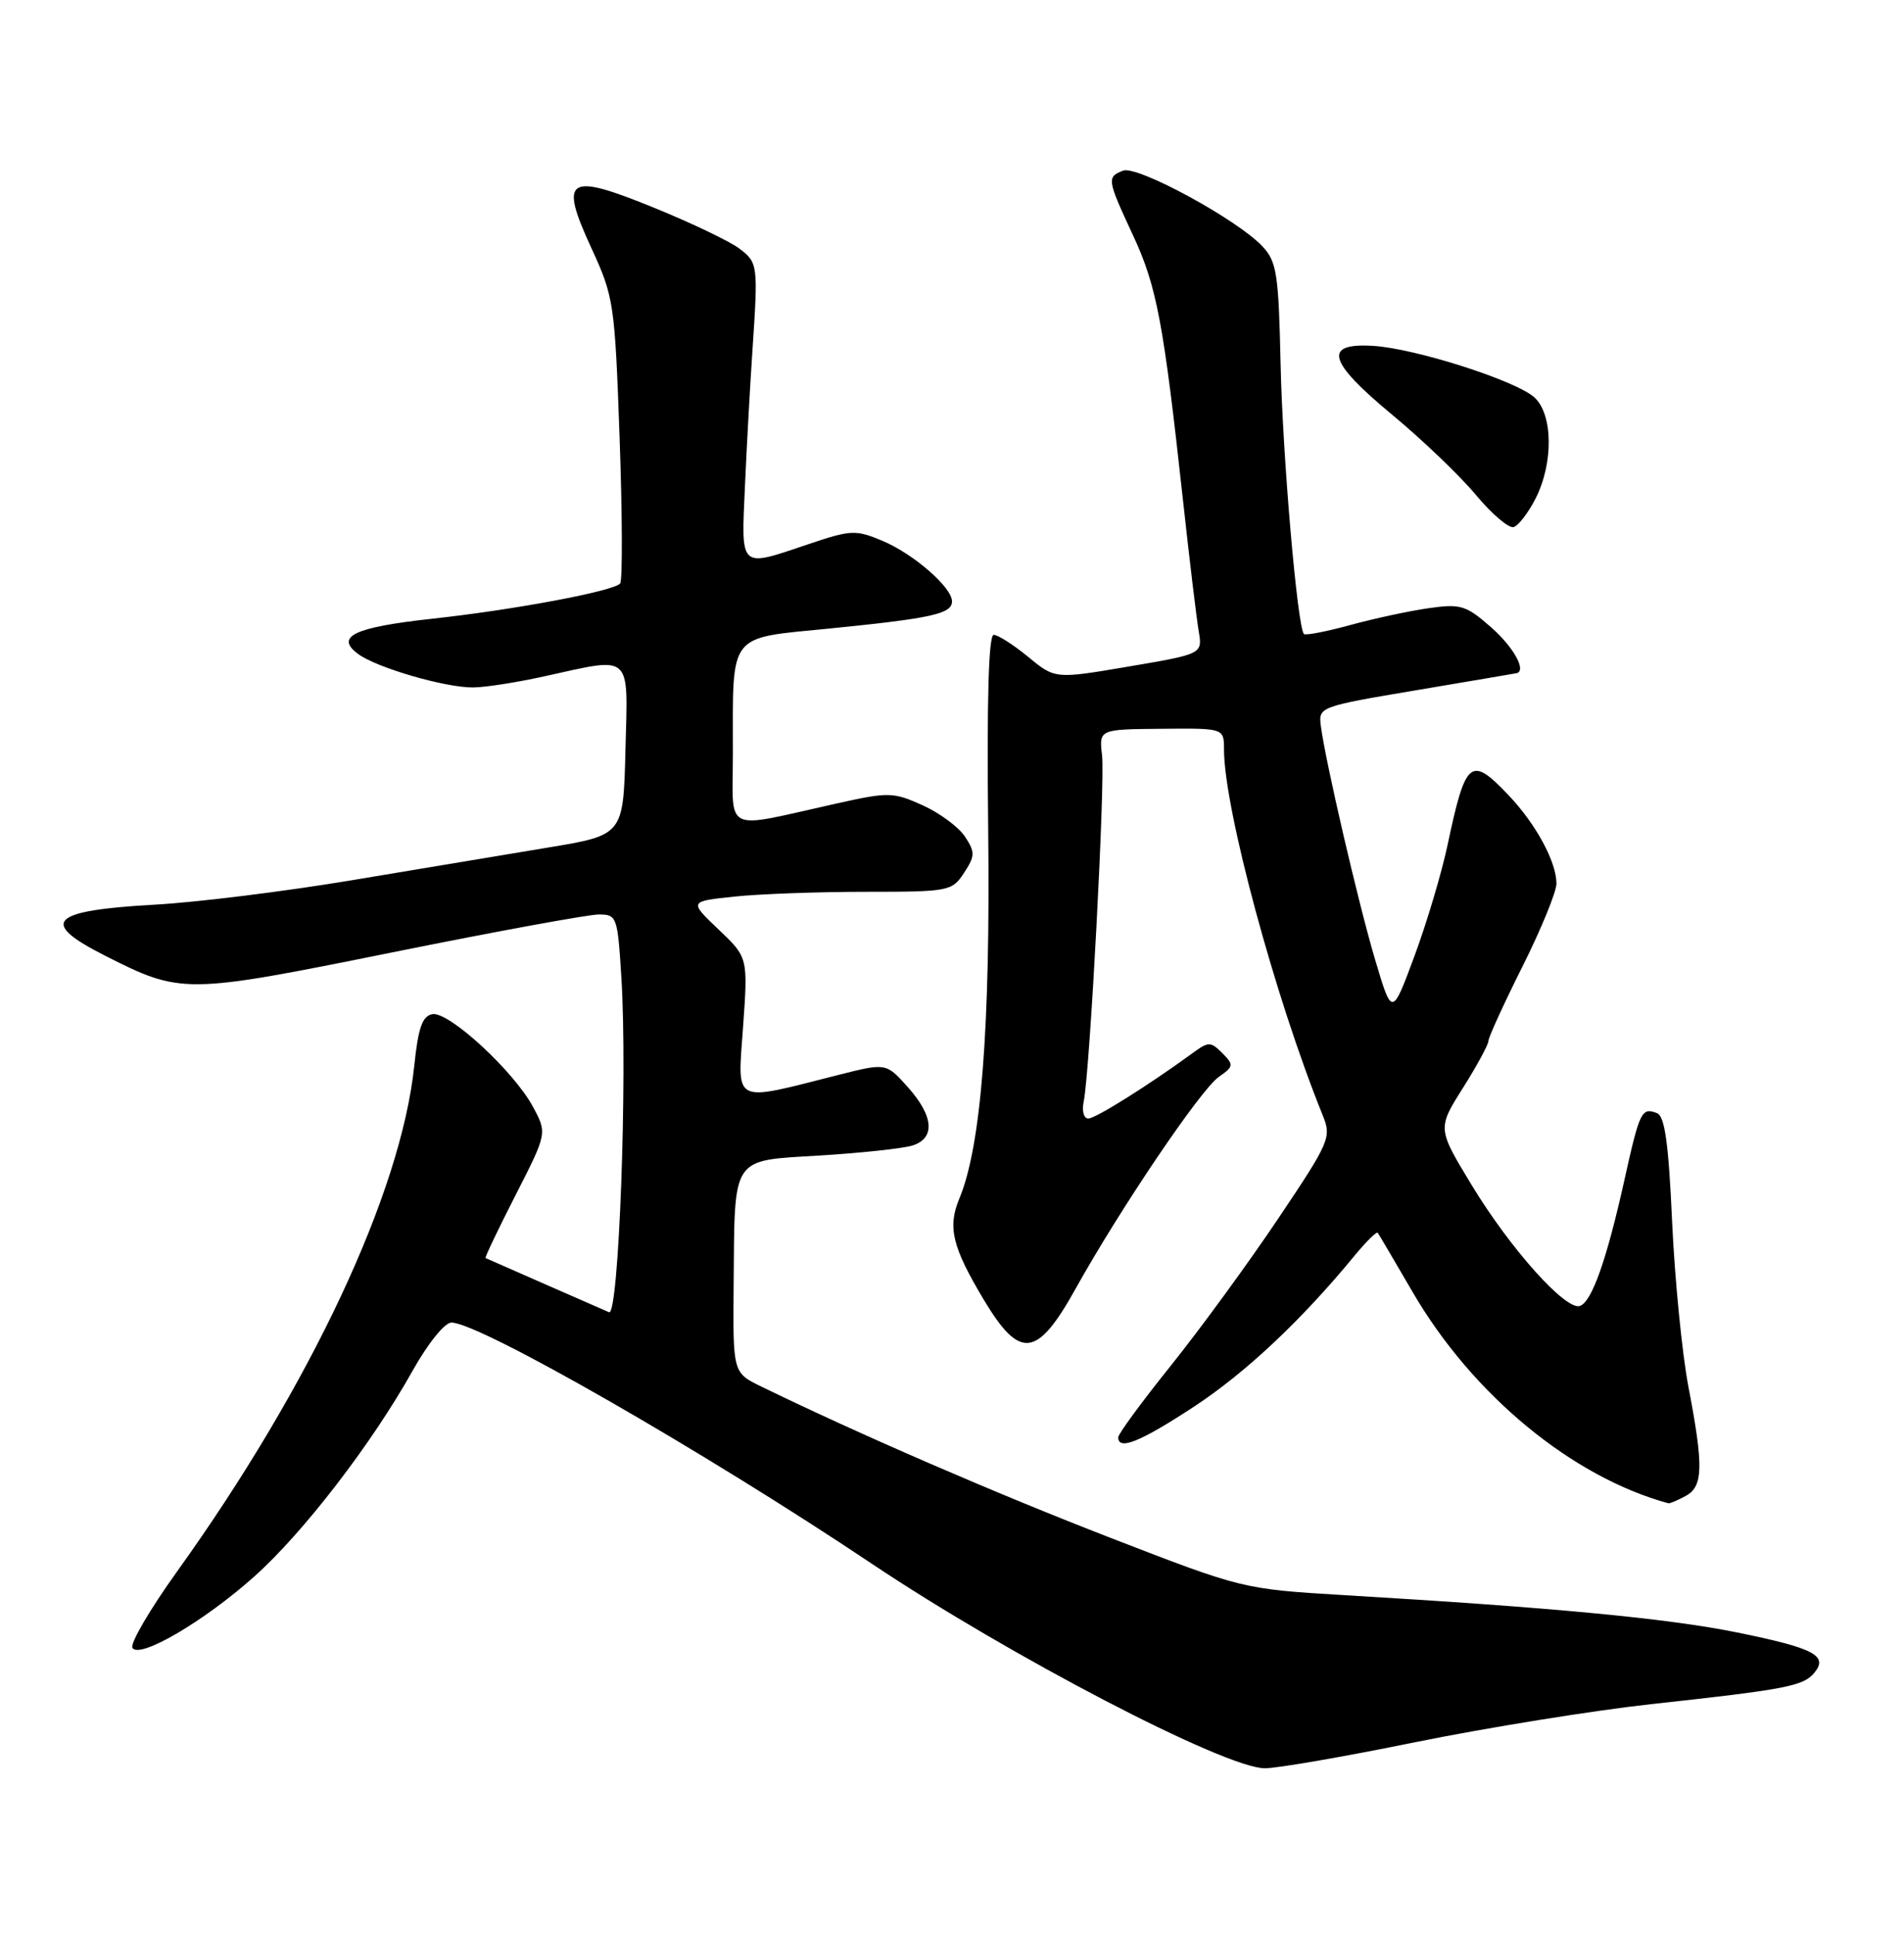 <?xml version="1.0" encoding="UTF-8" standalone="no"?>
<!DOCTYPE svg PUBLIC "-//W3C//DTD SVG 1.1//EN" "http://www.w3.org/Graphics/SVG/1.1/DTD/svg11.dtd" >
<svg xmlns="http://www.w3.org/2000/svg" xmlns:xlink="http://www.w3.org/1999/xlink" version="1.1" viewBox="0 0 252 256">
 <g >
 <path fill="currentColor"
d=" M 187.38 230.51 C 196.80 228.60 210.80 226.34 218.50 225.49 C 236.39 223.54 238.67 223.10 240.12 221.35 C 242.02 219.07 240.11 218.07 229.90 216.00 C 220.75 214.14 205.56 212.70 178.00 211.07 C 164.50 210.26 164.50 210.26 147.00 203.49 C 131.86 197.63 113.78 189.80 100.75 183.46 C 97.00 181.63 97.00 181.63 97.10 170.06 C 97.25 152.73 96.66 153.62 108.56 152.89 C 114.05 152.55 119.54 151.96 120.77 151.57 C 123.82 150.60 123.59 147.69 120.14 143.83 C 117.28 140.63 117.28 140.63 110.89 142.25 C 96.79 145.82 97.61 146.24 98.35 135.85 C 99.00 126.69 99.00 126.69 95.10 122.98 C 91.19 119.26 91.19 119.26 97.24 118.63 C 100.57 118.28 108.39 118.00 114.62 118.00 C 125.61 118.00 126.00 117.92 127.59 115.50 C 129.06 113.26 129.07 112.76 127.72 110.70 C 126.89 109.44 124.37 107.57 122.11 106.55 C 118.22 104.80 117.63 104.78 110.75 106.31 C 95.44 109.71 97.00 110.46 97.00 99.70 C 97.00 83.51 96.22 84.51 109.84 83.16 C 123.34 81.81 126.00 81.22 126.00 79.57 C 126.00 77.71 120.89 73.27 116.75 71.54 C 113.26 70.08 112.60 70.11 107.04 71.99 C 97.75 75.12 98.10 75.43 98.60 64.25 C 98.84 58.89 99.28 50.90 99.58 46.50 C 100.35 35.00 100.32 34.75 97.83 32.87 C 96.59 31.94 91.58 29.53 86.69 27.54 C 75.06 22.78 73.96 23.47 78.26 32.80 C 81.25 39.28 81.37 40.10 82.01 58.00 C 82.37 68.17 82.40 76.82 82.08 77.20 C 81.24 78.22 68.01 80.70 57.10 81.88 C 46.86 83.00 44.28 84.24 47.41 86.54 C 49.87 88.36 59.00 91.01 62.65 90.96 C 64.22 90.95 68.42 90.29 72.00 89.50 C 83.82 86.90 83.11 86.26 82.78 99.25 C 82.50 110.50 82.50 110.50 72.50 112.15 C 67.00 113.06 55.30 115.01 46.50 116.48 C 37.70 117.95 26.00 119.40 20.50 119.70 C 6.63 120.48 5.12 122.00 13.84 126.42 C 24.00 131.57 24.44 131.56 51.85 126.03 C 65.56 123.26 77.89 121.00 79.25 121.00 C 81.64 121.00 81.74 121.28 82.24 129.32 C 83.07 142.62 81.90 174.19 80.61 173.63 C 80.00 173.37 76.12 171.67 72.00 169.86 C 67.88 168.04 64.39 166.51 64.26 166.46 C 64.14 166.41 65.92 162.67 68.23 158.15 C 72.42 149.94 72.42 149.94 70.54 146.45 C 68.00 141.72 59.37 133.78 57.22 134.19 C 55.89 134.45 55.35 136.00 54.83 141.01 C 53.08 157.81 41.12 183.30 23.41 207.97 C 19.83 212.96 17.18 217.49 17.53 218.04 C 18.45 219.54 26.99 214.55 33.63 208.62 C 40.09 202.87 49.21 191.03 54.58 181.42 C 56.64 177.75 58.85 175.00 59.75 175.00 C 63.45 175.00 93.22 192.07 115.36 206.89 C 133.65 219.13 162.06 233.92 167.38 233.97 C 168.97 233.99 177.97 232.43 187.38 230.51 Z  M 223.07 197.96 C 225.43 196.70 225.50 194.11 223.47 183.51 C 222.63 179.11 221.66 169.28 221.31 161.66 C 220.84 151.24 220.34 147.68 219.30 147.28 C 217.27 146.51 217.02 147.02 214.99 156.16 C 212.64 166.73 210.68 172.27 209.10 172.80 C 207.23 173.42 199.91 165.26 194.79 156.82 C 190.24 149.32 190.24 149.32 193.62 143.96 C 195.48 141.01 197.00 138.20 197.00 137.73 C 197.00 137.26 199.03 132.83 201.50 127.89 C 203.97 122.96 206.00 118.01 206.00 116.91 C 206.00 114.05 203.29 109.04 199.69 105.25 C 194.64 99.93 193.99 100.47 191.58 111.85 C 190.80 115.51 188.84 122.10 187.21 126.50 C 184.24 134.50 184.24 134.50 182.03 127.08 C 179.80 119.61 175.40 100.65 174.81 96.00 C 174.50 93.54 174.70 93.47 187.50 91.32 C 194.65 90.12 200.61 89.10 200.75 89.07 C 202.05 88.72 200.31 85.60 197.36 83.01 C 194.04 80.09 193.32 79.87 189.11 80.47 C 186.57 80.83 181.90 81.83 178.72 82.70 C 175.55 83.57 172.78 84.10 172.58 83.89 C 171.71 82.97 169.76 60.43 169.49 48.17 C 169.23 36.21 168.98 34.61 167.08 32.59 C 163.75 29.04 150.53 21.86 148.65 22.58 C 146.47 23.42 146.51 23.73 149.96 31.14 C 153.09 37.86 153.99 42.61 156.55 66.00 C 157.42 73.97 158.37 81.86 158.65 83.51 C 159.16 86.53 159.16 86.53 149.40 88.19 C 139.64 89.85 139.64 89.85 136.09 86.92 C 134.14 85.32 132.08 84.00 131.52 84.00 C 130.84 84.00 130.60 92.69 130.79 109.75 C 131.09 135.93 129.86 151.67 126.98 158.57 C 125.39 162.38 126.02 164.98 130.22 172.00 C 135.00 179.96 137.26 179.68 142.37 170.50 C 148.27 159.91 158.90 144.18 161.30 142.50 C 163.29 141.11 163.32 140.89 161.77 139.34 C 160.22 137.79 159.95 137.80 157.81 139.37 C 151.92 143.66 145.00 148.00 144.03 148.00 C 143.44 148.00 143.17 146.99 143.43 145.75 C 144.25 141.83 146.28 103.56 145.86 99.96 C 145.46 96.50 145.46 96.50 153.73 96.43 C 162.00 96.35 162.00 96.35 162.00 99.17 C 162.00 106.96 168.76 132.02 175.06 147.56 C 176.25 150.50 176.02 151.04 169.18 161.23 C 165.27 167.06 158.91 175.77 155.04 180.60 C 151.17 185.42 148.00 189.73 148.00 190.18 C 148.00 191.97 150.93 190.78 158.05 186.11 C 164.89 181.61 172.26 174.69 179.30 166.12 C 180.83 164.27 182.20 162.92 182.35 163.12 C 182.50 163.33 184.59 166.88 186.99 171.00 C 194.88 184.55 208.09 195.45 220.82 198.91 C 220.99 198.96 222.00 198.53 223.07 197.96 Z  M 203.25 65.94 C 205.62 61.26 205.54 54.80 203.08 52.58 C 200.65 50.37 187.38 46.13 181.82 45.77 C 175.06 45.34 175.71 47.79 184.20 54.83 C 188.21 58.15 193.23 62.95 195.34 65.49 C 197.46 68.03 199.71 69.94 200.34 69.74 C 200.98 69.54 202.29 67.83 203.25 65.94 Z "/>
</g>
</svg>